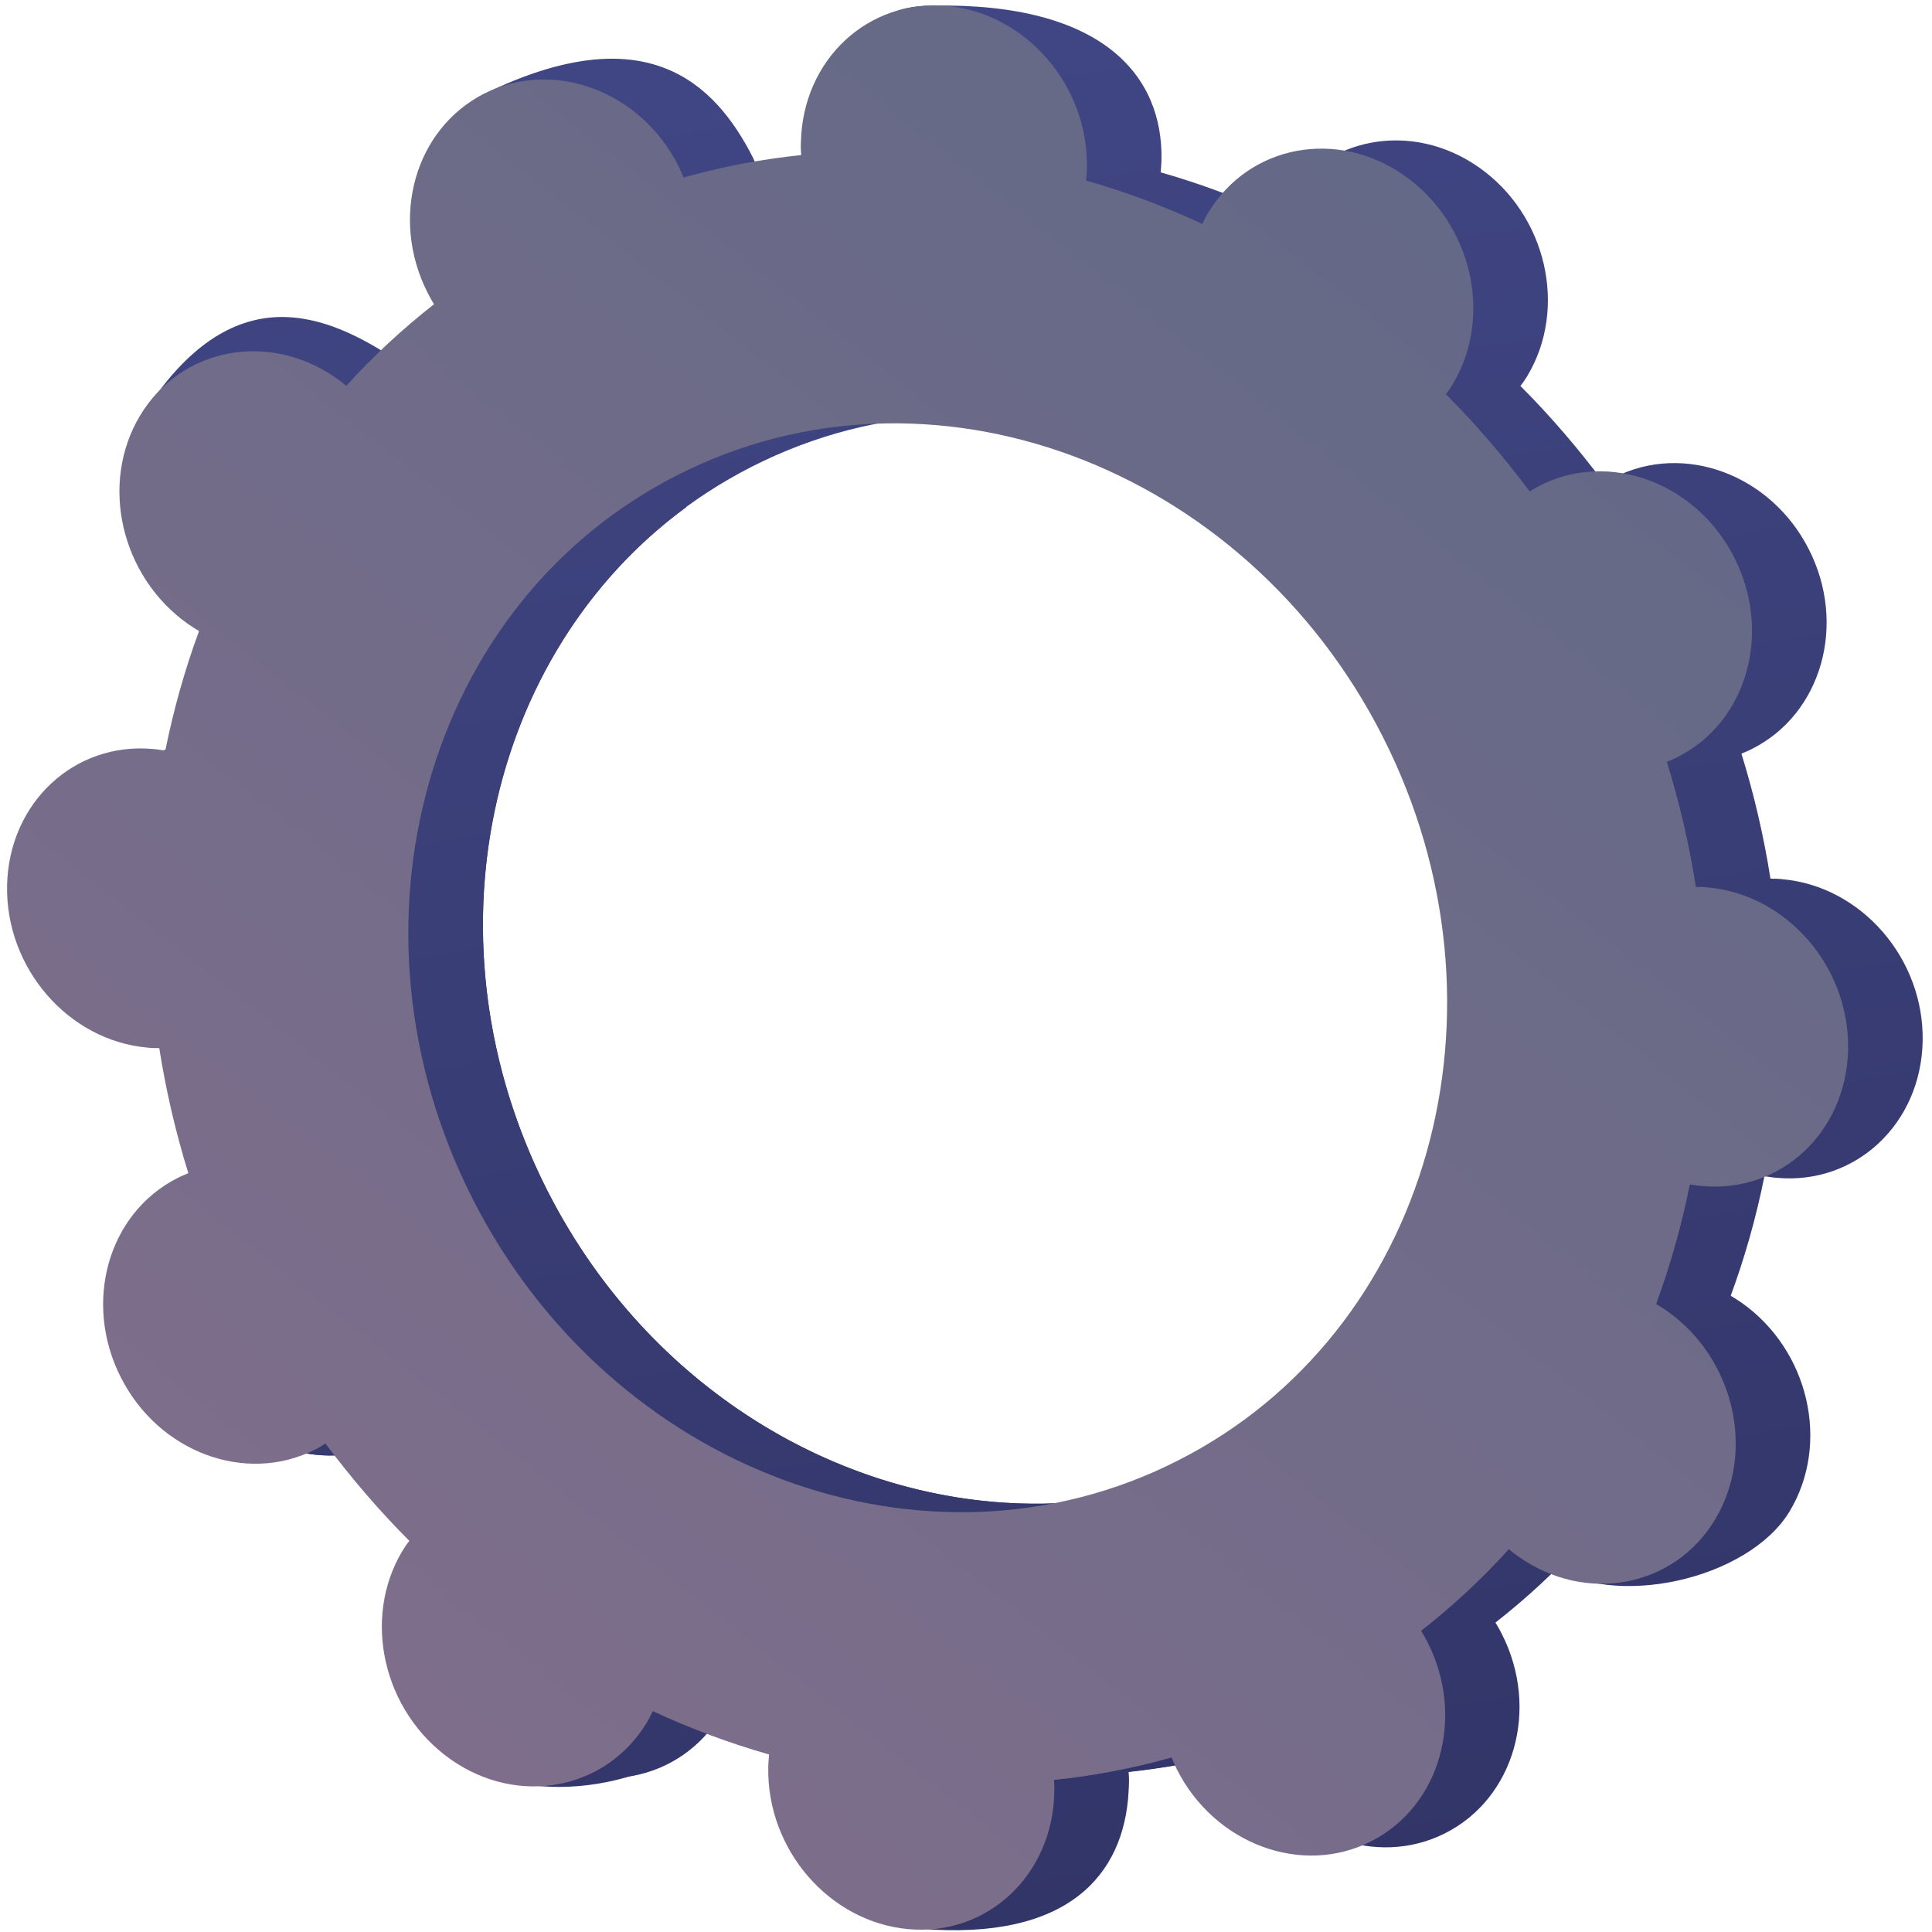 <svg width="137" height="137" viewBox="0 0 137 137" fill="none" xmlns="http://www.w3.org/2000/svg">
<path d="M27.627 102.207C22.727 104.696 16.544 102.401 13.861 97.093C11.158 91.785 12.947 85.446 17.866 82.957C18.119 82.821 18.372 82.724 18.644 82.607C17.73 79.671 17.049 76.697 16.583 73.741C16.311 73.741 16.019 73.741 15.727 73.702C10.127 73.197 5.675 68.064 5.791 62.211C5.908 56.358 10.536 52.022 16.136 52.528C16.427 52.547 16.719 52.606 17.011 52.645C17.594 49.747 18.391 46.909 19.402 44.167C19.149 44.011 18.897 43.856 18.644 43.681C13.861 40.317 12.325 33.706 15.222 28.884C18.119 24.062 24.36 22.876 29.143 26.24C29.396 26.415 29.63 26.59 29.843 26.784C31.73 24.684 33.81 22.759 36.066 20.99C35.91 20.737 35.754 20.465 35.618 20.193C32.916 14.885 29.396 9.071 34.335 6.66C45.787 1.08 50.687 5.863 53.39 11.171C53.526 11.443 53.643 11.735 53.759 12.007C56.52 11.229 59.301 10.704 62.101 10.413C62.081 10.121 62.062 9.829 62.081 9.518C62.198 3.666 60.467 0.496 66.087 0.399C78.336 0.166 82.478 5.474 82.361 11.326C82.361 11.638 82.322 11.929 82.303 12.221C85.103 13.018 87.864 14.049 90.547 15.293C90.683 15.04 90.8 14.768 90.955 14.515C93.852 9.693 100.094 8.507 104.877 11.871C109.66 15.235 111.196 21.846 108.299 26.668C108.144 26.92 107.988 27.154 107.813 27.368C109.932 29.487 111.916 31.801 113.763 34.27C113.996 34.115 114.249 33.978 114.502 33.842C119.402 31.354 125.585 33.648 128.268 38.956C130.971 44.264 129.182 50.603 124.263 53.092C124.01 53.228 123.757 53.325 123.485 53.442C124.399 56.378 125.079 59.353 125.546 62.308C125.818 62.308 126.11 62.308 126.401 62.347C132.001 62.852 136.454 67.986 136.337 73.838C136.22 79.691 131.593 84.027 125.993 83.521C125.701 83.502 125.41 83.444 125.118 83.405C124.535 86.302 123.738 89.141 122.726 91.882C122.979 92.038 123.232 92.193 123.485 92.368C128.268 95.732 129.804 102.343 126.907 107.165C124.01 111.987 114.405 114.223 109.602 110.859C109.349 110.684 112.499 109.44 112.266 109.265C110.38 111.365 108.299 113.29 106.044 115.059C106.199 115.312 106.355 115.584 106.491 115.856C109.194 121.164 107.405 127.503 102.485 129.992C97.586 132.481 91.403 130.186 88.719 124.878C88.583 124.606 88.466 124.314 88.35 124.042C85.589 124.82 82.808 125.345 80.008 125.637C80.028 125.928 80.047 126.22 80.028 126.531C79.911 132.384 75.284 136.72 69.684 136.214C64.084 135.708 59.631 130.575 59.748 124.723C59.748 124.412 59.787 124.12 59.806 123.828C57.006 123.031 54.245 122.001 51.562 120.756C51.426 121.009 51.309 121.281 51.154 121.534C48.257 126.356 42.015 127.542 37.232 124.178C32.449 120.814 30.913 114.204 33.81 109.382C33.965 109.129 34.121 108.895 34.296 108.682C32.177 106.562 30.194 104.248 28.346 101.779C28.113 101.915 27.88 102.071 27.627 102.207ZM88.817 102.965C106.646 93.924 113.141 70.941 103.341 51.633C93.541 32.326 71.142 24.023 53.332 33.084C35.502 42.126 29.007 65.108 38.807 84.416C48.607 103.723 70.987 112.026 88.817 102.965Z" fill="url(#paint0_linear_13522_151)"/>
<path d="M15.708 73.702C10.108 73.197 5.656 68.064 5.772 62.211C5.889 56.358 10.517 52.023 16.116 52.528C16.408 52.547 16.7 52.606 16.991 52.645C17.575 49.748 18.372 46.909 19.383 44.167C19.13 44.012 18.877 43.856 18.625 43.681C13.841 40.317 7.911 32.209 11.294 27.718C17.711 19.182 24.341 22.876 29.144 26.24C29.396 26.415 29.63 26.59 29.844 26.784C31.73 24.684 33.81 22.759 36.066 20.99C35.91 20.737 35.755 20.465 35.618 20.193C34.141 17.296 34.024 14.107 34.996 11.404C39.624 19.551 44.193 27.737 48.665 35.962C34.452 46.384 29.922 66.916 38.807 84.416C46.332 99.251 61.304 107.573 75.925 106.543C76.587 108.234 77.209 109.926 77.909 111.618C79.795 116.168 81.953 120.62 84.111 125.053C82.75 125.306 81.389 125.501 80.028 125.656C80.048 125.948 80.067 126.239 80.048 126.551C79.931 132.403 76.373 137.361 66.223 136.836C60.604 136.545 59.651 130.595 59.768 124.742C59.768 124.431 59.807 124.139 59.826 123.848C57.026 123.051 54.265 122.02 51.582 120.776C51.446 121.028 51.329 121.301 51.173 121.553C48.276 126.376 38.205 128.417 33.421 125.053C28.638 121.69 30.933 114.204 33.83 109.382C33.985 109.129 34.141 108.896 34.316 108.682C32.196 106.562 30.213 104.248 28.366 101.779C28.133 101.935 27.88 102.071 27.627 102.207C22.727 104.696 16.544 102.401 13.861 97.093C11.158 91.785 12.947 85.446 17.866 82.957C18.119 82.821 18.372 82.724 18.644 82.608C17.73 79.671 17.05 76.697 16.583 73.741C16.291 73.741 16 73.741 15.708 73.702Z" fill="url(#paint1_linear_13522_151)"/>
<path d="M22.338 102.79C17.439 105.279 11.255 102.985 8.572 97.676C5.869 92.368 7.658 86.03 12.578 83.541C12.83 83.405 13.083 83.307 13.355 83.191C12.441 80.255 11.761 77.28 11.294 74.324C11.022 74.324 10.73 74.324 10.439 74.285C4.839 73.78 0.386 68.647 0.503 62.794C0.62 56.942 5.247 52.606 10.847 53.111C11.139 53.131 11.43 53.189 11.722 53.228C12.305 50.331 13.102 47.492 14.114 44.75C13.861 44.595 13.608 44.439 13.355 44.264C8.572 40.901 7.036 34.29 9.933 29.468C12.83 24.645 19.072 23.459 23.855 26.823C24.108 26.998 24.341 27.173 24.555 27.368C26.441 25.268 28.521 23.343 30.777 21.573C30.621 21.321 30.466 21.048 30.33 20.776C27.627 15.468 29.416 9.129 34.335 6.641C39.235 4.152 45.418 6.446 48.101 11.754C48.237 12.027 48.354 12.318 48.471 12.59C51.232 11.813 54.012 11.288 56.812 10.996C56.793 10.704 56.773 10.413 56.793 10.102C56.909 4.249 61.537 -0.087 67.137 0.419C72.737 0.924 77.189 6.057 77.073 11.91C77.073 12.221 77.034 12.513 77.014 12.804C79.814 13.601 82.575 14.632 85.258 15.876C85.394 15.624 85.511 15.351 85.667 15.099C88.564 10.277 94.805 9.09 99.588 12.454C104.372 15.818 105.908 22.429 103.011 27.251C102.855 27.504 102.699 27.737 102.525 27.951C104.644 30.07 106.627 32.384 108.474 34.853C108.708 34.698 108.96 34.562 109.213 34.426C114.113 31.937 120.296 34.231 122.979 39.539C125.682 44.848 123.893 51.186 118.974 53.675C118.721 53.811 118.468 53.908 118.196 54.025C119.11 56.961 119.791 59.936 120.257 62.892C120.529 62.892 120.821 62.892 121.113 62.93C126.713 63.436 131.165 68.569 131.049 74.422C130.932 80.274 126.304 84.61 120.704 84.105C120.413 84.085 120.121 84.027 119.829 83.988C119.246 86.885 118.449 89.724 117.438 92.466C117.691 92.621 117.943 92.777 118.196 92.952C122.979 96.315 124.515 102.926 121.618 107.748C118.721 112.57 112.48 113.756 107.697 110.393C107.444 110.218 107.21 110.043 106.997 109.848C105.111 111.948 103.03 113.873 100.775 115.642C100.93 115.895 101.086 116.167 101.222 116.44C103.924 121.748 102.136 128.087 97.216 130.575C92.317 133.064 86.133 130.77 83.45 125.462C83.314 125.189 83.197 124.898 83.081 124.625C80.32 125.403 77.539 125.928 74.739 126.22C74.759 126.512 74.778 126.803 74.759 127.114C74.642 132.967 70.014 137.303 64.415 136.797C58.815 136.292 54.362 131.159 54.479 125.306C54.479 124.995 54.518 124.703 54.537 124.412C51.737 123.614 48.976 122.584 46.293 121.34C46.157 121.592 46.04 121.864 45.885 122.117C42.988 126.939 36.746 128.125 31.963 124.762C27.18 121.398 25.644 114.787 28.541 109.965C28.696 109.712 28.852 109.479 29.027 109.265C26.908 107.146 24.924 104.832 23.077 102.362C22.844 102.518 22.591 102.673 22.338 102.79ZM83.528 103.568C101.358 94.526 107.852 71.544 98.052 52.236C88.253 32.929 65.853 24.626 48.043 33.687C30.213 42.728 23.719 65.711 33.519 85.019C43.318 104.307 65.717 112.629 83.528 103.568Z" fill="url(#paint2_linear_13522_151)"/>
<defs>
<linearGradient id="paint0_linear_13522_151" x1="55.417" y1="-35.996" x2="99.177" y2="254.736" gradientUnits="userSpaceOnUse">
<stop stop-color="#444B8C"/>
<stop offset="0.996" stop-color="#26264F"/>
</linearGradient>
<linearGradient id="paint1_linear_13522_151" x1="26.025" y1="-31.572" x2="69.785" y2="259.16" gradientUnits="userSpaceOnUse">
<stop stop-color="#444B8C"/>
<stop offset="0.996" stop-color="#26264F"/>
</linearGradient>
<linearGradient id="paint2_linear_13522_151" x1="14.376" y1="133.763" x2="202.112" y2="-104.036" gradientUnits="userSpaceOnUse">
<stop stop-color="#826F8C"/>
<stop offset="0.996" stop-color="#446381"/>
</linearGradient>
</defs>
</svg>

